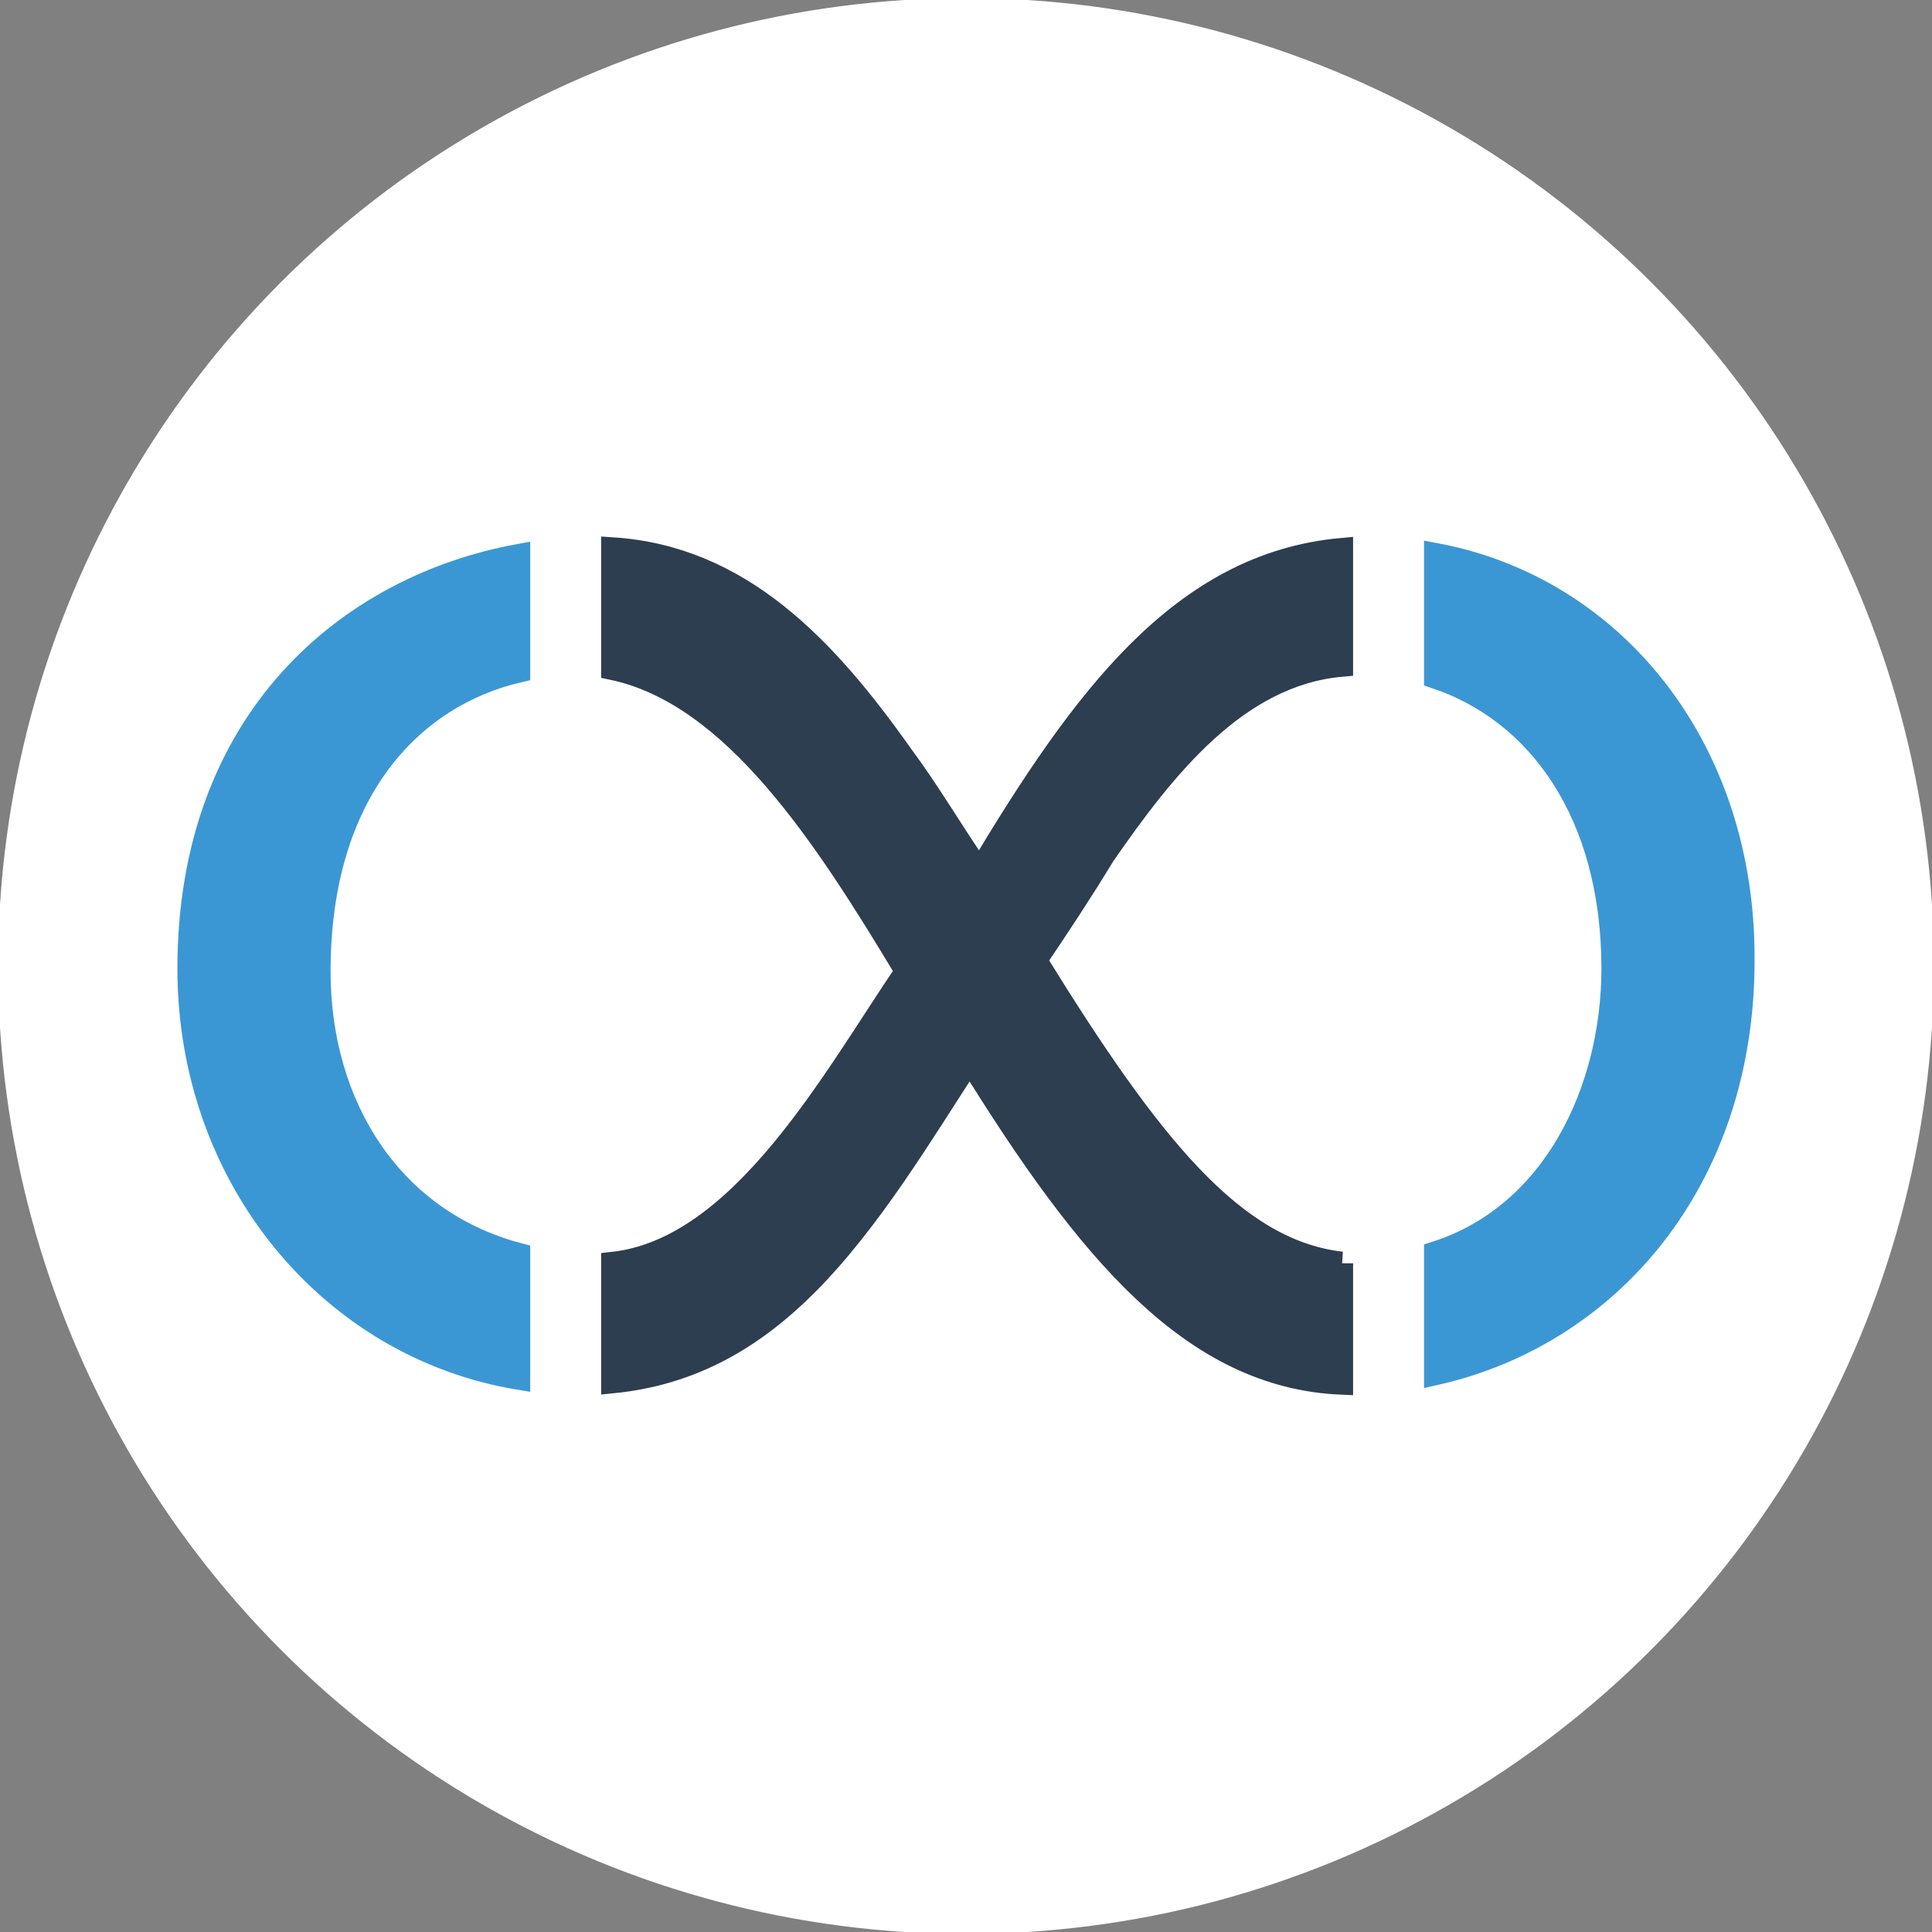 <?xml version="1.0" encoding="utf-8"?>
<!-- Generator: Adobe Illustrator 16.0.0, SVG Export Plug-In . SVG Version: 6.00 Build 0)  -->
<!DOCTYPE svg PUBLIC "-//W3C//DTD SVG 1.1//EN" "http://www.w3.org/Graphics/SVG/1.1/DTD/svg11.dtd">
<svg version="1.1" id="Layer_1" xmlns="http://www.w3.org/2000/svg" xmlns:xlink="http://www.w3.org/1999/xlink" x="0px" y="0px"
	 width="500px" height="500px" viewBox="0 0 500 500" enable-background="new 0 0 500 500" xml:space="preserve">
<rect x="0" y="0" width="500" height="500" fill="#808080" stroke="none"/>
<circle fill="#FFFFFF" stroke="#FFFFFF" stroke-miterlimit="10" cx="250" cy="250" r="250"/>
<path fill="#2C3E50" stroke="#2C3E50" stroke-width="6" stroke-miterlimit="10" d="M347.179,326.928
	c-28.003-3.231-49.743-30.745-79.227-78.411c6.288-9.303,11.946-17.893,17.604-27.197c15.522-22.43,34.452-46.778,61.622-49.176
	V142.23c-41.389,3.785-66.979,38.792-93.687,83.385c-6.916-10.02-13.202-20.755-20.117-30.06
	c-19.754-27.942-41.797-51.327-74.796-53.499v30.938c31.351,6.636,54.991,43.391,76.054,78.389
	c-18.678,27.437-42.557,71.935-76.054,75.599v30.607c20.694-2.075,36.46-11.483,50.278-25.327
	c16.346-16.464,29.547-38.651,42.121-57.978c30.609,49.486,57.649,81.994,96.2,83.66V326.928z"/>
<path fill="#3B97D3" stroke="#3B97D3" stroke-width="6" stroke-miterlimit="10" d="M134.219,324.668
	c-33.029-8.702-51.665-38.473-51.665-73.285c0-46.76,24.217-71.355,51.665-77.738v-29.864
	c-44.041,8.099-85.305,42.478-85.305,106.886c0,54.204,36.656,97.916,85.305,106.004V324.668z"/>
<path fill="#3B97D3" stroke="#3B97D3" stroke-width="6" stroke-miterlimit="10" d="M371.54,143.534v31.704
	c26.525,8.844,45.904,35.208,45.904,75.429c0,31.125-15.03,63.739-45.904,73.583v31.222c44.722-10.103,79.546-49.812,79.546-106.954
	v-0.715C451.084,193.144,417.214,152.061,371.54,143.534z"/>
</svg>
